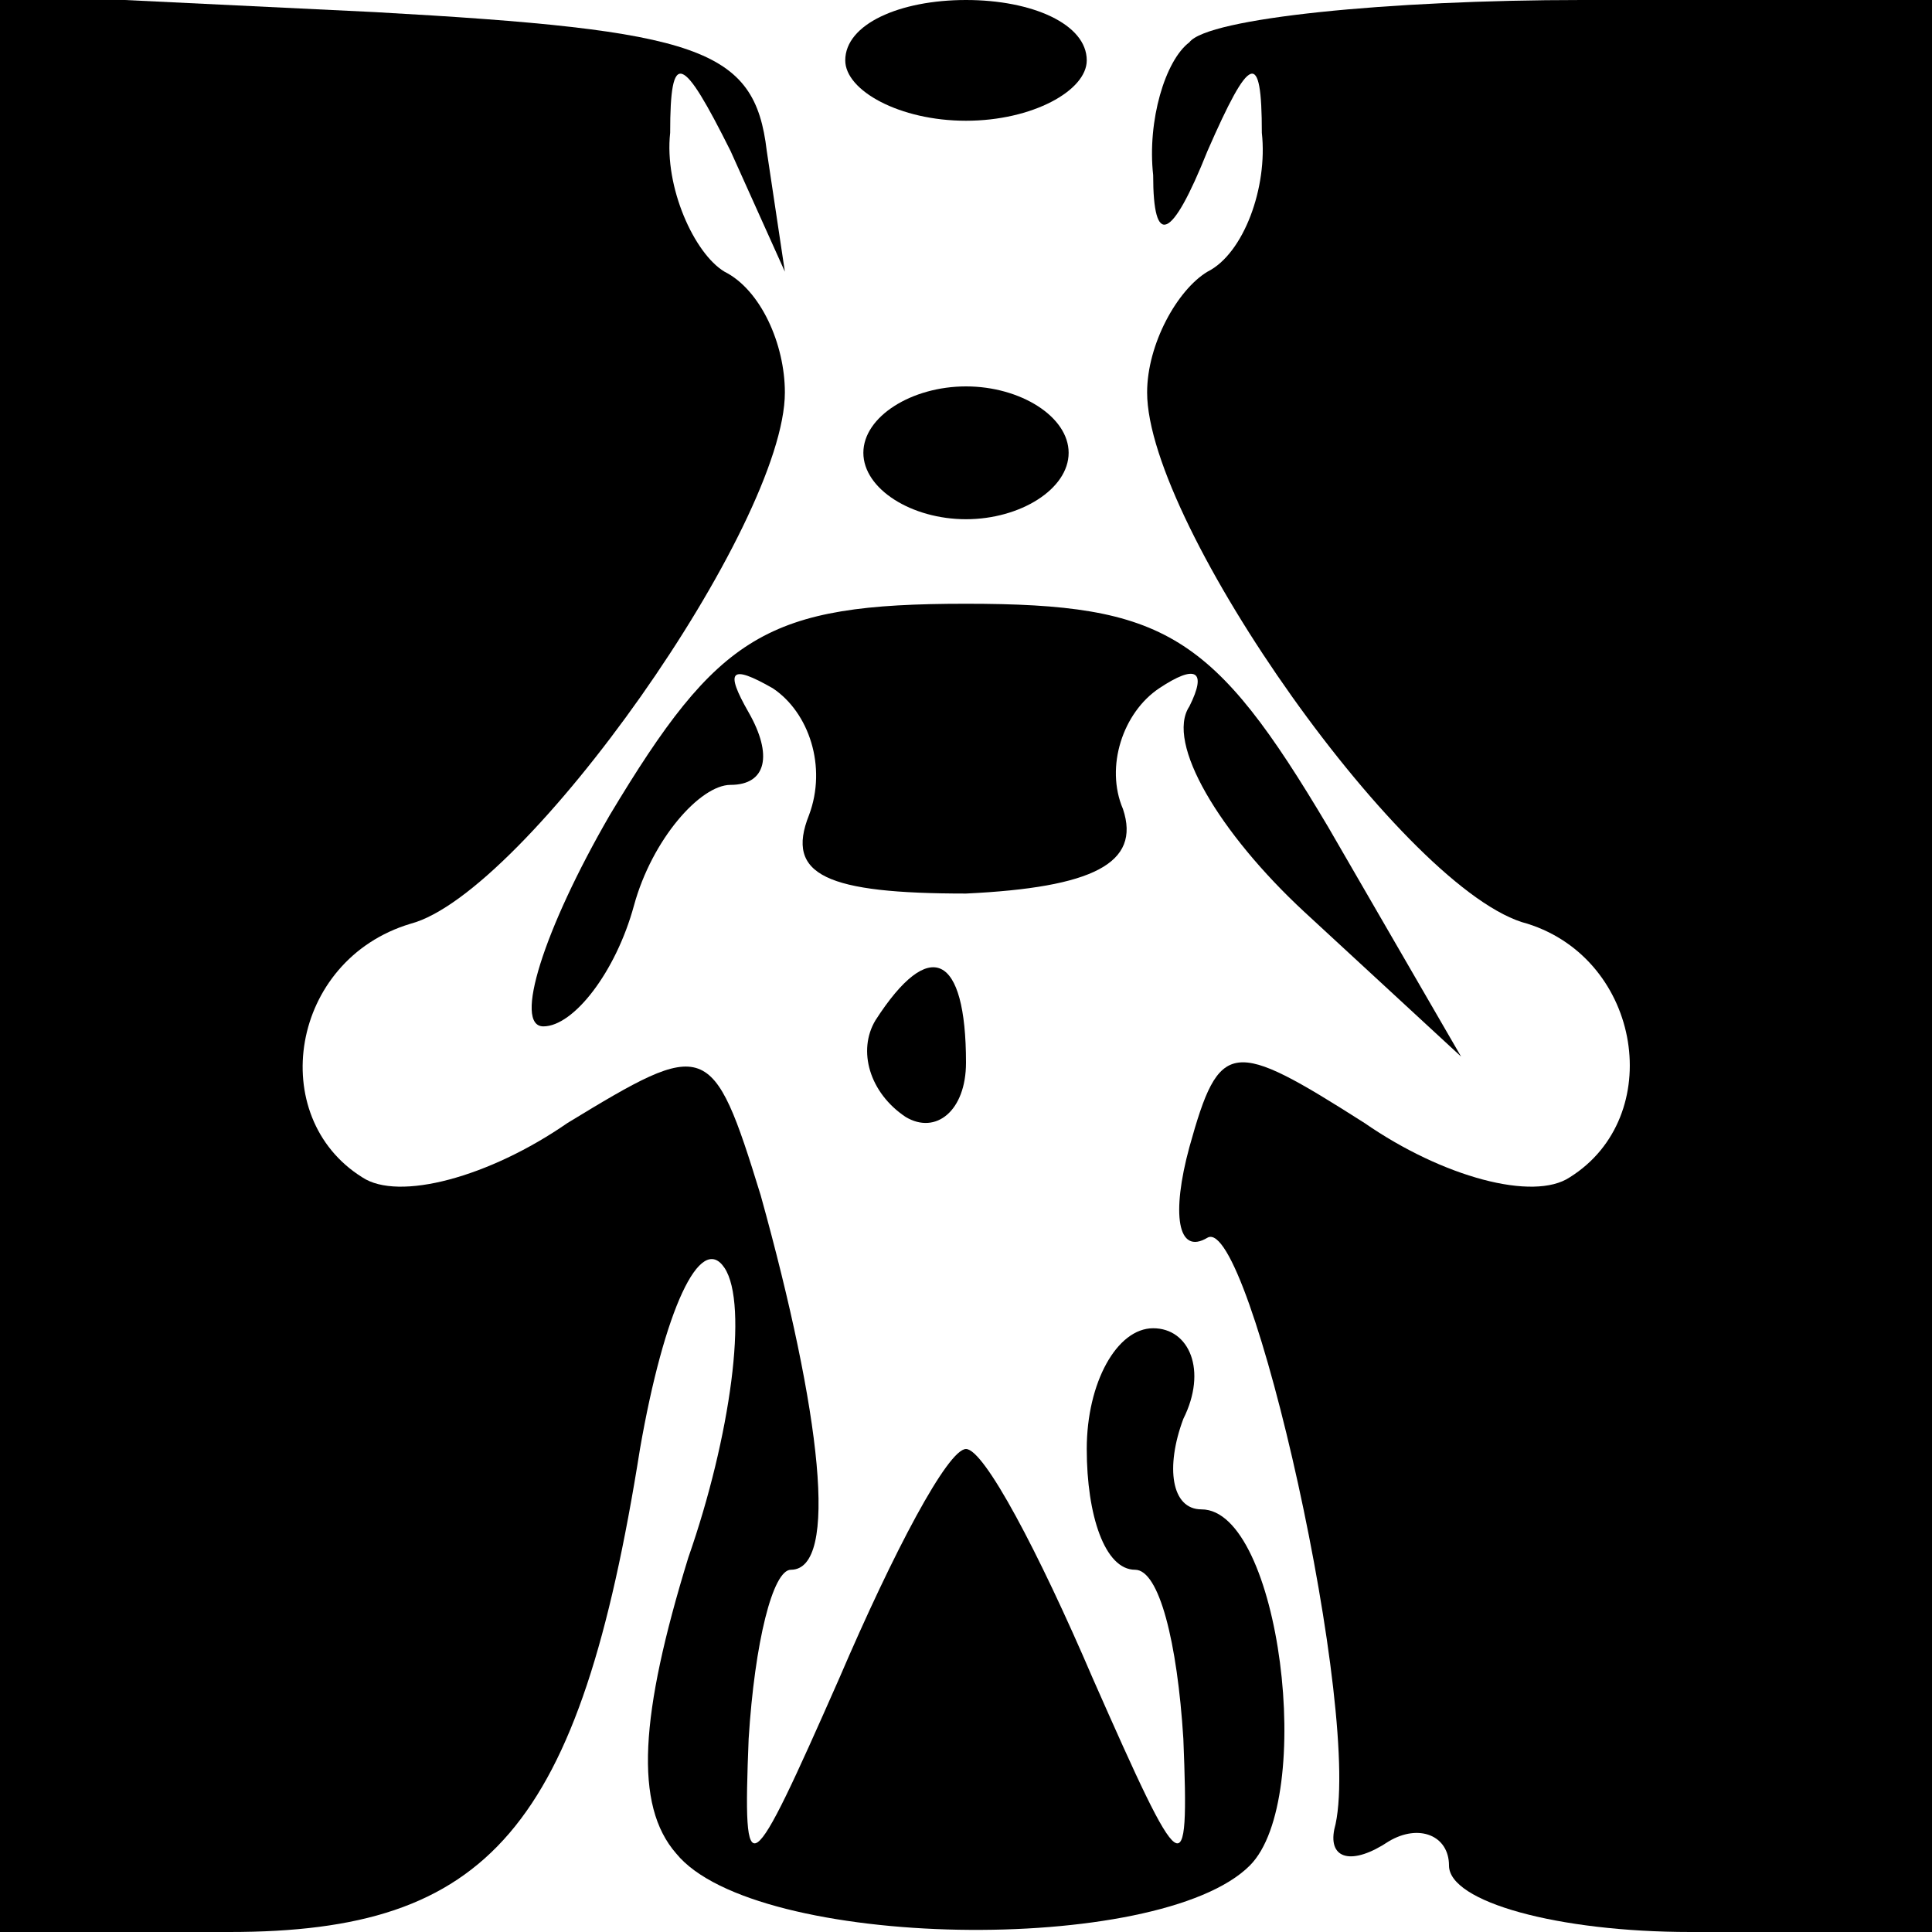 <?xml version="1.0" standalone="no"?>
<!DOCTYPE svg PUBLIC "-//W3C//DTD SVG 20010904//EN"
 "http://www.w3.org/TR/2001/REC-SVG-20010904/DTD/svg10.dtd">
<svg version="1.0" xmlns="http://www.w3.org/2000/svg"
 width="32pt" height="32pt" viewBox="0 0 32 32"
 preserveAspectRatio="xMidYMid meet">
<g transform="translate(0,32) scale(0.1,-0.1)"
fill="#000000" stroke="none">
<path fill="#000000" stroke="none" d="M0 160 l0 -160 38 0 c43 0 58 17 68 80
4 23 10 36 14 30 4 -6 1 -28 -6 -48 -8 -26 -9 -41 -2 -49 13 -16 80 -17 95 -2
11 11 5 59 -8 59 -5 0 -6 7 -3 15 4 8 1 15 -5 15 -6 0 -11 -9 -11 -20 0 -11 3
-20 8 -20 4 0 7 -12 8 -28 1 -25 0 -24 -15 10 -9 21 -18 38 -21 38 -3 0 -12
-17 -21 -38 -15 -34 -16 -35 -15 -10 1 16 4 28 7 28 8 0 5 26 -5 62 -8 26 -9
26 -32 12 -13 -9 -28 -13 -34 -9 -16 10 -12 36 8 42 19 5 62 66 62 88 0 8 -4
17 -10 20 -5 3 -10 14 -9 23 0 14 2 13 10 -3 l9 -20 -3 20 c-2 17 -11 20 -65
23 l-62 3 0 -161z"/>
<path fill="#000000" stroke="none" d="M140 310 c0 -5 9 -10 20 -10 11 0 20 5
20 10 0 6 -9 10 -20 10 -11 0 -20 -4 -20 -10z"/>
<path fill="#000000" stroke="none" d="M197 313 c-4 -3 -7 -13 -6 -22 0 -12 3
-11 9 4 7 16 9 17 9 3 1 -9 -3 -20 -9 -23 -5 -3 -10 -12 -10 -20 0 -22 43 -83
63 -88 19 -6 23 -32 7 -42 -6 -4 -21 0 -34 9 -22 14 -24 14 -29 -4 -3 -11 -2
-18 3 -15 7 4 26 -80 21 -98 -1 -5 3 -6 9 -2 5 3 10 1 10 -4 0 -6 18 -11 40
-11 l40 0 0 160 0 160 -58 0 c-32 0 -62 -3 -65 -7z"/>
<path fill="#000000" stroke="none" d="M143 245 c0 -6 8 -11 17 -11 9 0 17 5
17 11 0 6 -8 11 -17 11 -9 0 -17 -5 -17 -11z"/>
<path fill="#000000" stroke="none" d="M101 185 c-11 -19 -16 -35 -11 -35 5 0
12 9 15 20 3 11 11 20 16 20 6 0 7 5 3 12 -4 7 -3 8 4 4 6 -4 9 -13 6 -21 -4
-10 3 -13 26 -13 21 1 29 5 26 14 -3 7 0 16 6 20 6 4 8 3 5 -3 -4 -6 5 -21 19
-34 l26 -24 -22 38 c-19 32 -27 37 -60 37 -33 0 -41 -5 -59 -35z"/>
<path fill="#000000" stroke="none" d="M145 151 c-3 -5 -1 -12 5 -16 5 -3 10
1 10 9 0 18 -6 21 -15 7z"/>
</g>
</svg>

